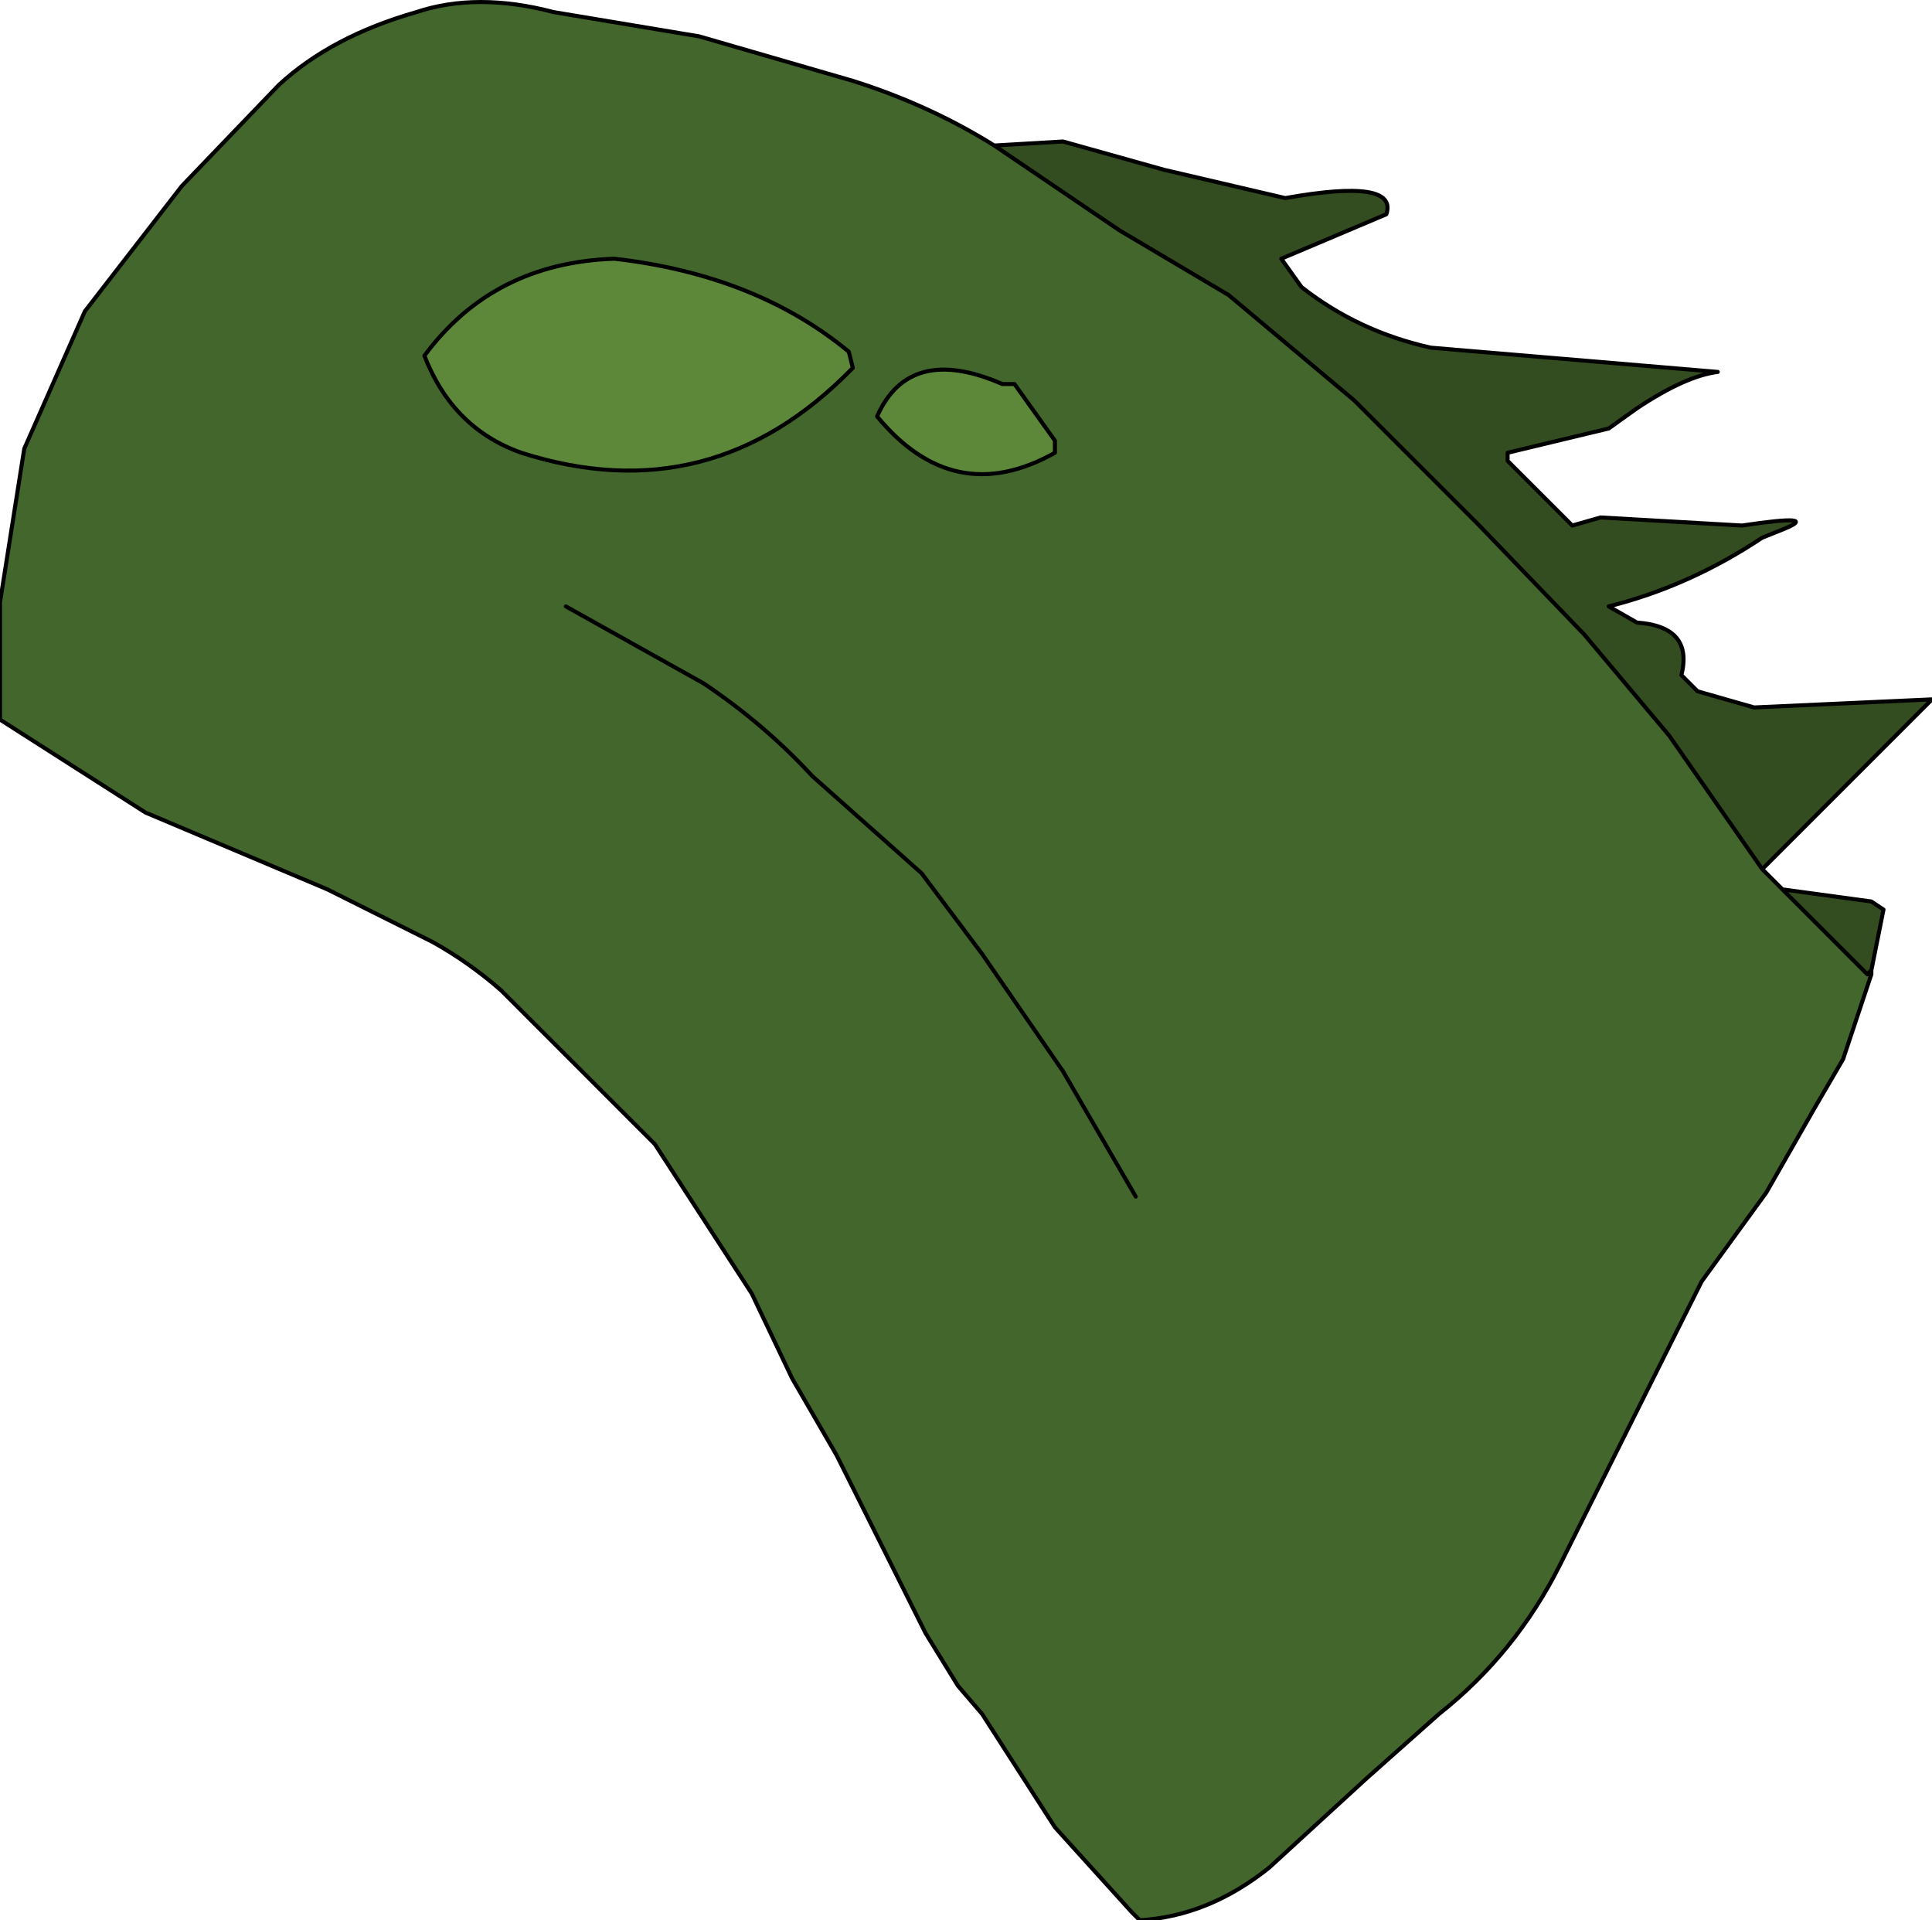 <?xml version="1.0" encoding="UTF-8" standalone="no"?>
<svg xmlns:xlink="http://www.w3.org/1999/xlink" height="23.75px" width="23.9px" xmlns="http://www.w3.org/2000/svg">
  <g transform="matrix(1.0, 0.0, 0.0, 1.0, 11.85, 11.9)">
    <path d="M0.45 -10.1 L2.0 -9.05 3.35 -8.25 4.9 -6.95 5.85 -6.0 6.45 -5.4 7.75 -4.05 8.8 -2.8 9.95 -1.15 10.2 -0.9 11.25 0.15 11.3 0.15 10.95 1.2 10.6 1.8 10.0 2.85 9.2 3.95 8.35 5.65 7.45 7.45 Q6.9 8.55 5.95 9.3 L5.05 10.1 3.85 11.2 Q3.1 11.8 2.25 11.85 L2.15 11.75 1.2 10.7 0.3 9.3 0.0 8.95 -0.4 8.3 -1.5 6.1 -2.05 5.15 -2.55 4.1 -3.75 2.25 -5.65 0.35 Q-6.05 0.0 -6.5 -0.25 L-7.8 -0.9 -10.05 -1.85 -11.85 -3.0 -11.85 -4.45 -11.55 -6.35 -10.8 -8.05 -9.6 -9.6 -8.4 -10.85 Q-7.75 -11.45 -6.7 -11.75 -5.95 -12.0 -5.0 -11.75 L-3.2 -11.45 -1.3 -10.9 Q-0.35 -10.6 0.45 -10.1 M0.7 -7.15 L0.55 -7.15 Q-0.6 -7.65 -1.0 -6.75 -0.05 -5.6 1.2 -6.3 L1.2 -6.45 0.7 -7.15 M-4.85 -4.4 L-3.15 -3.45 Q-2.4 -2.95 -1.8 -2.3 L-0.45 -1.1 0.3 -0.1 1.3 1.35 2.2 2.9 1.3 1.35 0.3 -0.1 -0.45 -1.1 -1.8 -2.3 Q-2.4 -2.95 -3.15 -3.45 L-4.85 -4.4 M-1.3 -7.35 L-1.35 -7.55 Q-2.5 -8.5 -4.25 -8.7 -5.75 -8.65 -6.6 -7.5 -6.25 -6.6 -5.4 -6.3 -3.05 -5.55 -1.3 -7.35" fill="#42662b" fill-rule="evenodd" stroke="none"/>
    <path d="M0.45 -10.1 L1.3 -10.15 2.55 -9.8 4.05 -9.45 Q5.45 -9.7 5.3 -9.25 L4.0 -8.7 4.25 -8.35 Q4.95 -7.8 5.85 -7.6 L9.4 -7.3 Q9.0 -7.25 8.4 -6.85 L8.05 -6.6 6.8 -6.3 6.8 -6.2 7.6 -5.4 7.95 -5.5 9.7 -5.4 Q10.7 -5.55 10.2 -5.35 L9.95 -5.25 Q9.05 -4.65 8.05 -4.4 L8.4 -4.2 Q9.1 -4.15 8.95 -3.55 L9.15 -3.35 9.85 -3.15 12.05 -3.25 9.95 -1.15 8.8 -2.8 7.75 -4.05 6.45 -5.4 5.85 -6.0 4.9 -6.95 3.35 -8.25 2.0 -9.05 0.45 -10.1 M10.2 -0.9 L11.3 -0.75 11.45 -0.65 11.3 0.1 11.25 0.15 10.2 -0.9" fill="#344d20" fill-rule="evenodd" stroke="none"/>
    <path d="M0.7 -7.15 L1.2 -6.45 1.2 -6.3 Q-0.05 -5.6 -1.0 -6.75 -0.6 -7.65 0.55 -7.15 L0.7 -7.15 M-1.3 -7.35 Q-3.05 -5.55 -5.4 -6.3 -6.25 -6.6 -6.6 -7.5 -5.75 -8.65 -4.25 -8.7 -2.5 -8.5 -1.35 -7.55 L-1.3 -7.35" fill="#5e8839" fill-rule="evenodd" stroke="none"/>
    <path d="M9.95 -1.15 L12.05 -3.25 9.85 -3.15 9.15 -3.35 8.95 -3.55 Q9.1 -4.15 8.4 -4.2 L8.05 -4.4 Q9.05 -4.65 9.95 -5.25 L10.2 -5.35 Q10.7 -5.55 9.7 -5.4 L7.95 -5.5 7.6 -5.4 6.8 -6.2 6.8 -6.3 8.05 -6.6 8.4 -6.85 Q9.0 -7.25 9.4 -7.3 L5.85 -7.6 Q4.95 -7.8 4.25 -8.35 L4.0 -8.7 5.3 -9.25 Q5.45 -9.7 4.05 -9.45 L2.55 -9.8 1.3 -10.15 0.45 -10.1 2.0 -9.05 3.35 -8.25 4.9 -6.95 5.85 -6.0 6.45 -5.4 7.75 -4.05 8.8 -2.8 9.95 -1.15 10.2 -0.9 11.3 -0.75 11.45 -0.65 11.3 0.1 11.3 0.15 10.95 1.2 10.6 1.8 10.0 2.85 9.2 3.95 8.35 5.65 7.45 7.45 Q6.9 8.55 5.95 9.3 L5.05 10.1 3.85 11.2 Q3.1 11.8 2.25 11.85 L2.15 11.75 1.2 10.7 0.3 9.3 0.0 8.95 -0.4 8.3 -1.5 6.1 -2.05 5.15 -2.55 4.1 -3.75 2.25 -5.65 0.35 Q-6.05 0.0 -6.5 -0.25 L-7.8 -0.9 -10.05 -1.85 -11.85 -3.0 -11.85 -4.45 -11.55 -6.35 -10.8 -8.05 -9.6 -9.6 -8.4 -10.85 Q-7.75 -11.45 -6.7 -11.75 -5.95 -12.0 -5.0 -11.75 L-3.2 -11.45 -1.3 -10.9 Q-0.35 -10.6 0.45 -10.1 M0.7 -7.15 L1.2 -6.45 1.2 -6.3 Q-0.05 -5.6 -1.0 -6.75 -0.6 -7.65 0.55 -7.15 L0.7 -7.15 M11.3 0.15 L11.25 0.15 10.2 -0.9 M11.25 0.15 L11.3 0.1 M2.2 2.9 L1.3 1.35 0.3 -0.1 -0.45 -1.1 -1.8 -2.3 Q-2.4 -2.95 -3.15 -3.45 L-4.85 -4.4 M-1.3 -7.35 Q-3.05 -5.55 -5.4 -6.3 -6.25 -6.6 -6.6 -7.5 -5.75 -8.65 -4.25 -8.7 -2.5 -8.5 -1.35 -7.55 L-1.3 -7.35 Z" fill="none" stroke="#000000" stroke-linecap="round" stroke-linejoin="round" stroke-width="0.05"/>
  </g>
</svg>
